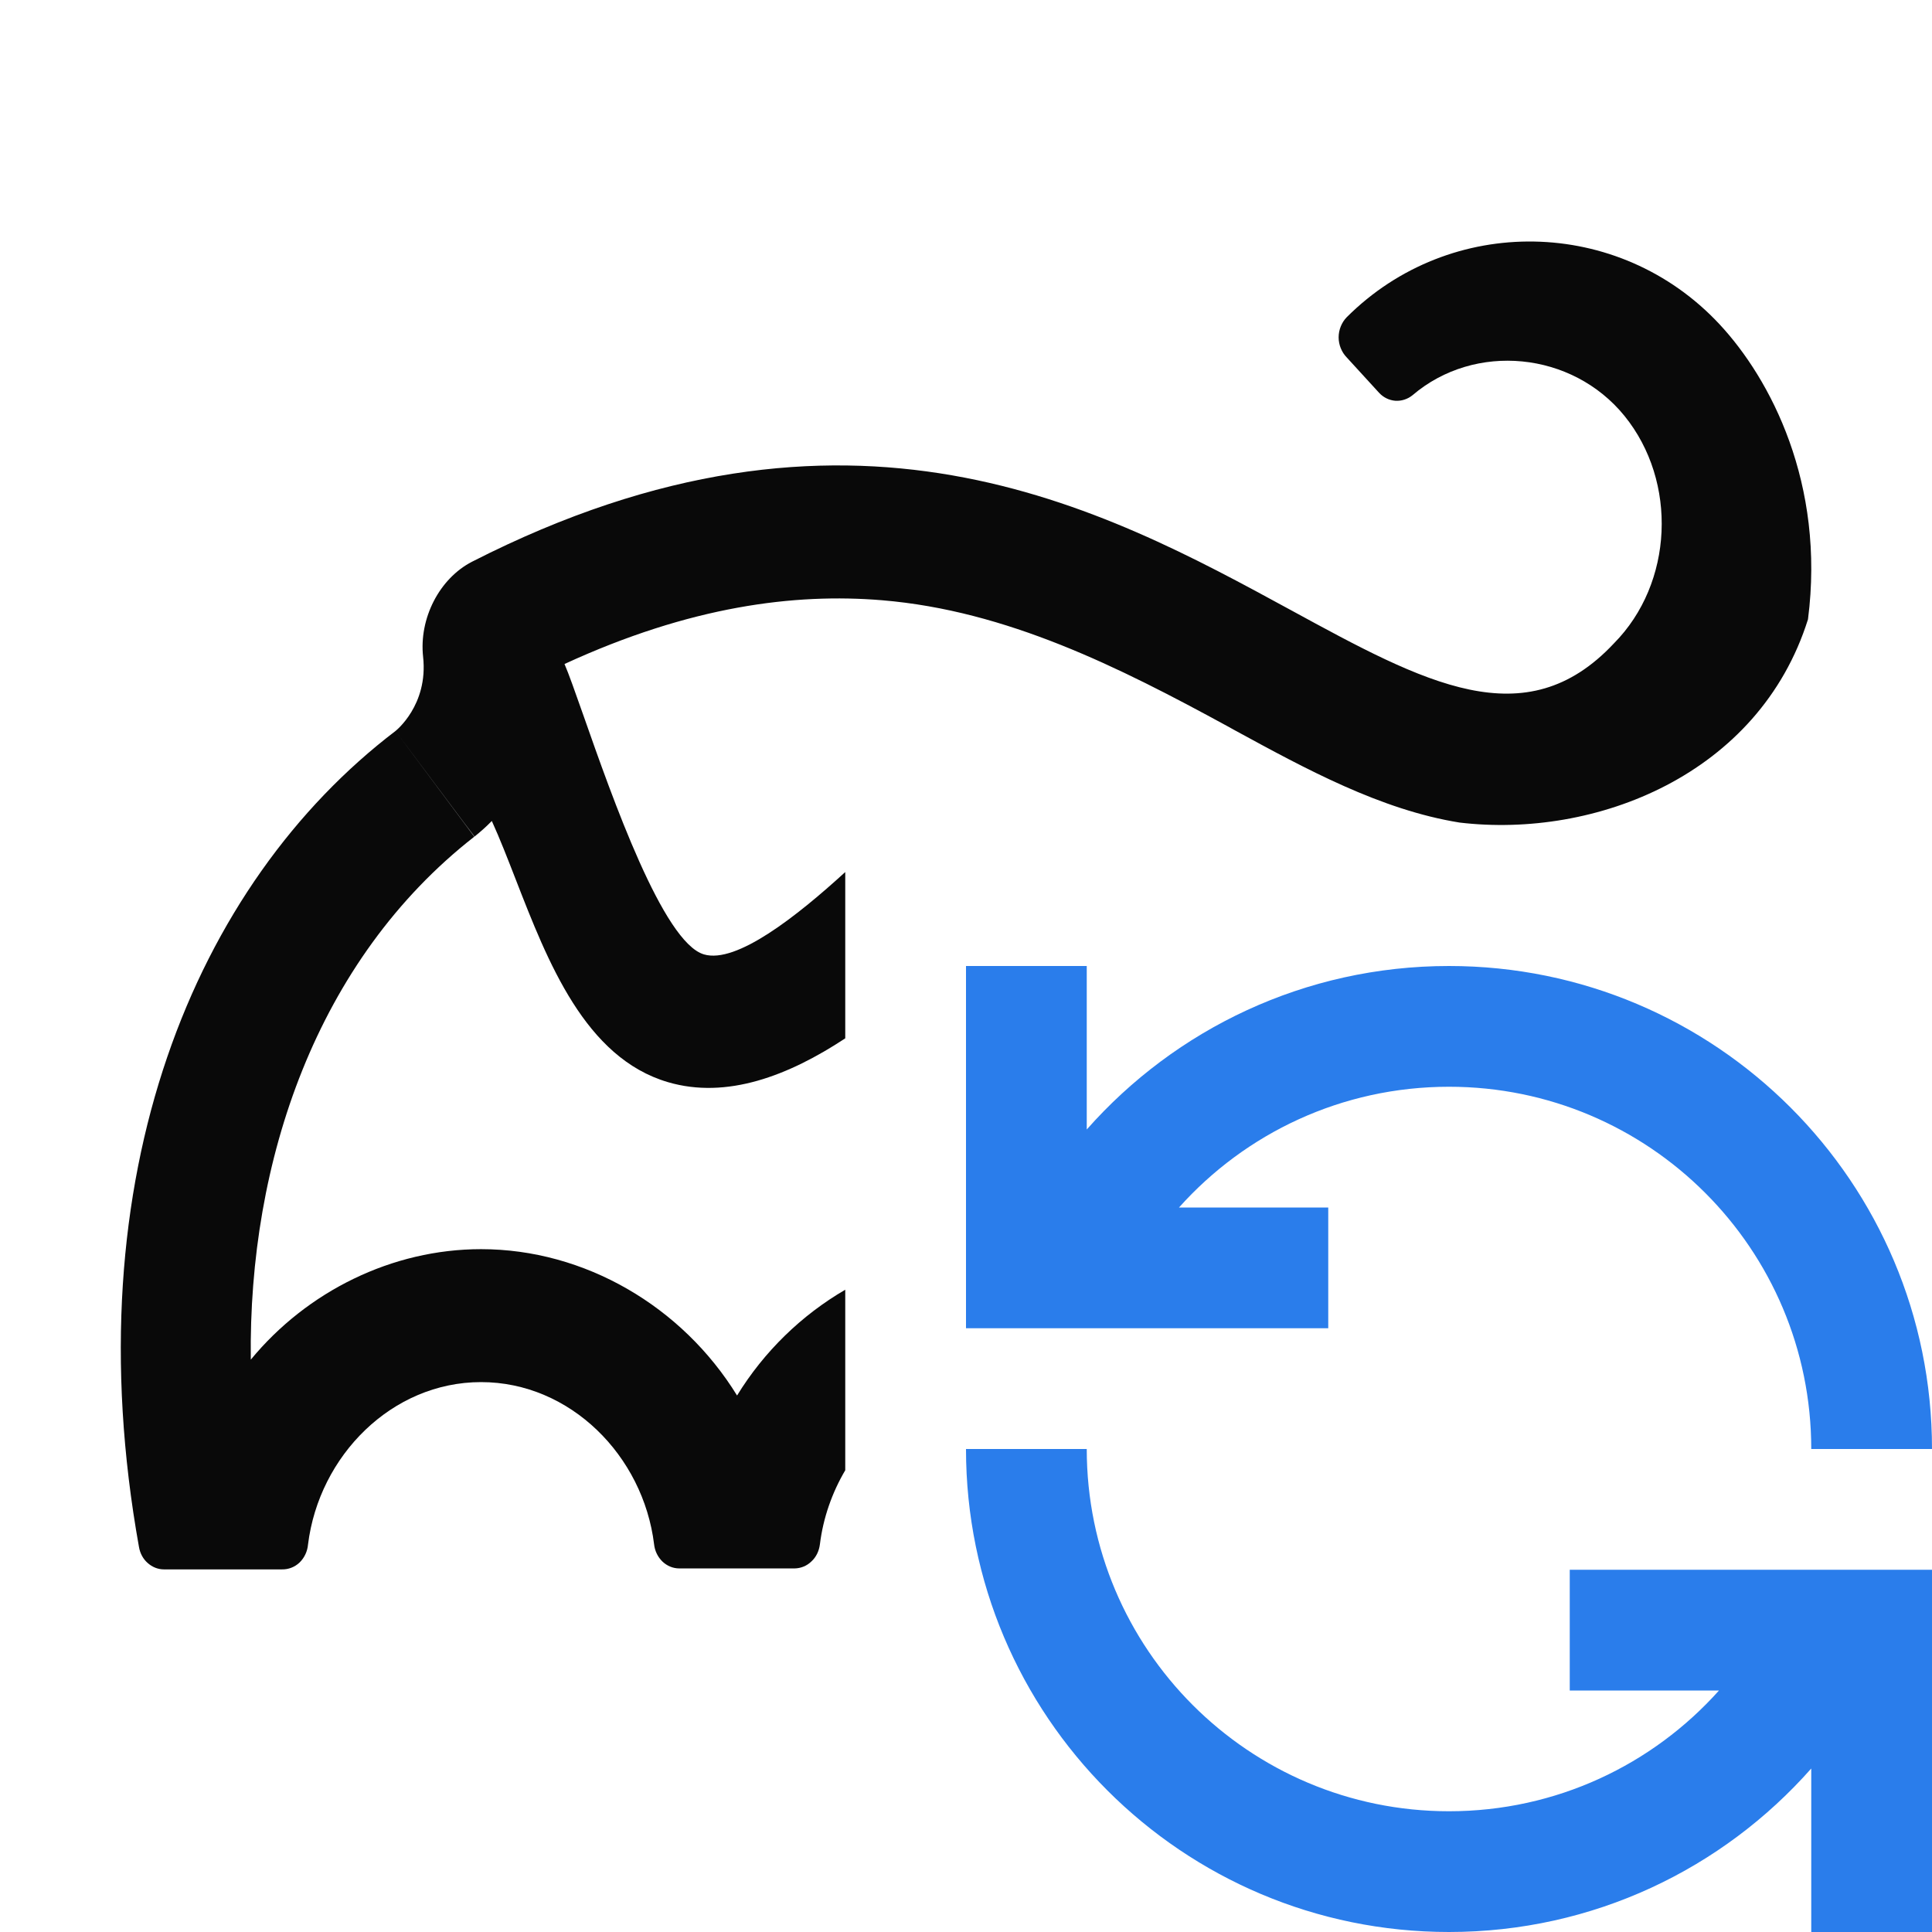 <svg width="16" height="16" viewBox="0 0 16 16" fill="none" xmlns="http://www.w3.org/2000/svg">
<path fill-rule="evenodd" clip-rule="evenodd" d="M7 7.222C6.597 7.59 6.098 7.983 5.83 7.904C5.492 7.805 5.072 6.61 4.831 5.923C4.763 5.73 4.709 5.577 4.675 5.499C5.717 5.019 6.58 4.911 7.305 4.971C8.338 5.057 9.266 5.524 10.165 6.014C10.187 6.026 10.209 6.038 10.23 6.05C10.81 6.366 11.434 6.707 12.087 6.812C13.21 6.946 14.567 6.419 14.973 5.129C15.117 4.005 14.663 3.138 14.239 2.684C13.407 1.793 12.01 1.771 11.153 2.627C11.111 2.67 11.086 2.731 11.086 2.794C11.086 2.856 11.111 2.917 11.153 2.96L11.421 3.253C11.457 3.292 11.505 3.315 11.556 3.319C11.607 3.322 11.657 3.306 11.698 3.273C12.214 2.832 13.02 2.911 13.453 3.444C13.895 3.989 13.859 4.83 13.366 5.328C12.633 6.111 11.799 5.657 10.691 5.053C9.132 4.204 7.031 3.059 3.909 4.652C3.639 4.791 3.469 5.121 3.504 5.44C3.548 5.841 3.275 6.054 3.275 6.054C1.617 7.317 0.6 9.741 1.151 12.812C1.16 12.864 1.185 12.911 1.223 12.944C1.261 12.978 1.308 12.997 1.358 12.997H2.335C2.389 12.998 2.441 12.978 2.481 12.94C2.521 12.901 2.546 12.848 2.551 12.79C2.642 12.056 3.245 11.446 3.984 11.446C4.723 11.446 5.327 12.056 5.417 12.79C5.423 12.845 5.448 12.895 5.486 12.932C5.525 12.969 5.574 12.989 5.626 12.989H6.581C6.633 12.988 6.682 12.968 6.72 12.931C6.759 12.895 6.783 12.845 6.79 12.79C6.817 12.57 6.891 12.361 7 12.176V12V10.681C6.639 10.891 6.328 11.192 6.104 11.557C5.65 10.819 4.842 10.345 3.984 10.345C3.247 10.345 2.543 10.694 2.077 11.26C2.056 9.617 2.621 7.95 3.928 6.929L3.275 6.054C3.928 6.929 3.93 6.928 3.93 6.928C3.98 6.888 4.028 6.845 4.073 6.799C4.14 6.946 4.204 7.111 4.271 7.283C4.537 7.967 4.845 8.76 5.532 8.962C6.019 9.105 6.53 8.909 7 8.599V7.222Z" fill="#090909"/>
<path fill-rule="evenodd" clip-rule="evenodd" d="M8 8H9V9.354C9.733 8.524 10.805 8 12 8C14.209 8 16 9.791 16 12H15C15 10.343 13.657 9 12 9C11.111 9 10.313 9.386 9.764 10L11 10V11H9.171H9H8.126H8V10V8ZM16 16H15L15 14.646C14.267 15.476 13.195 16 12 16C9.791 16 8 14.209 8 12H9C9 13.657 10.343 15 12 15C12.889 15 13.687 14.614 14.236 14H13V13H14.829H15H15.874H16L16 14V16Z" fill="#2A7DEB"/>
</svg>

